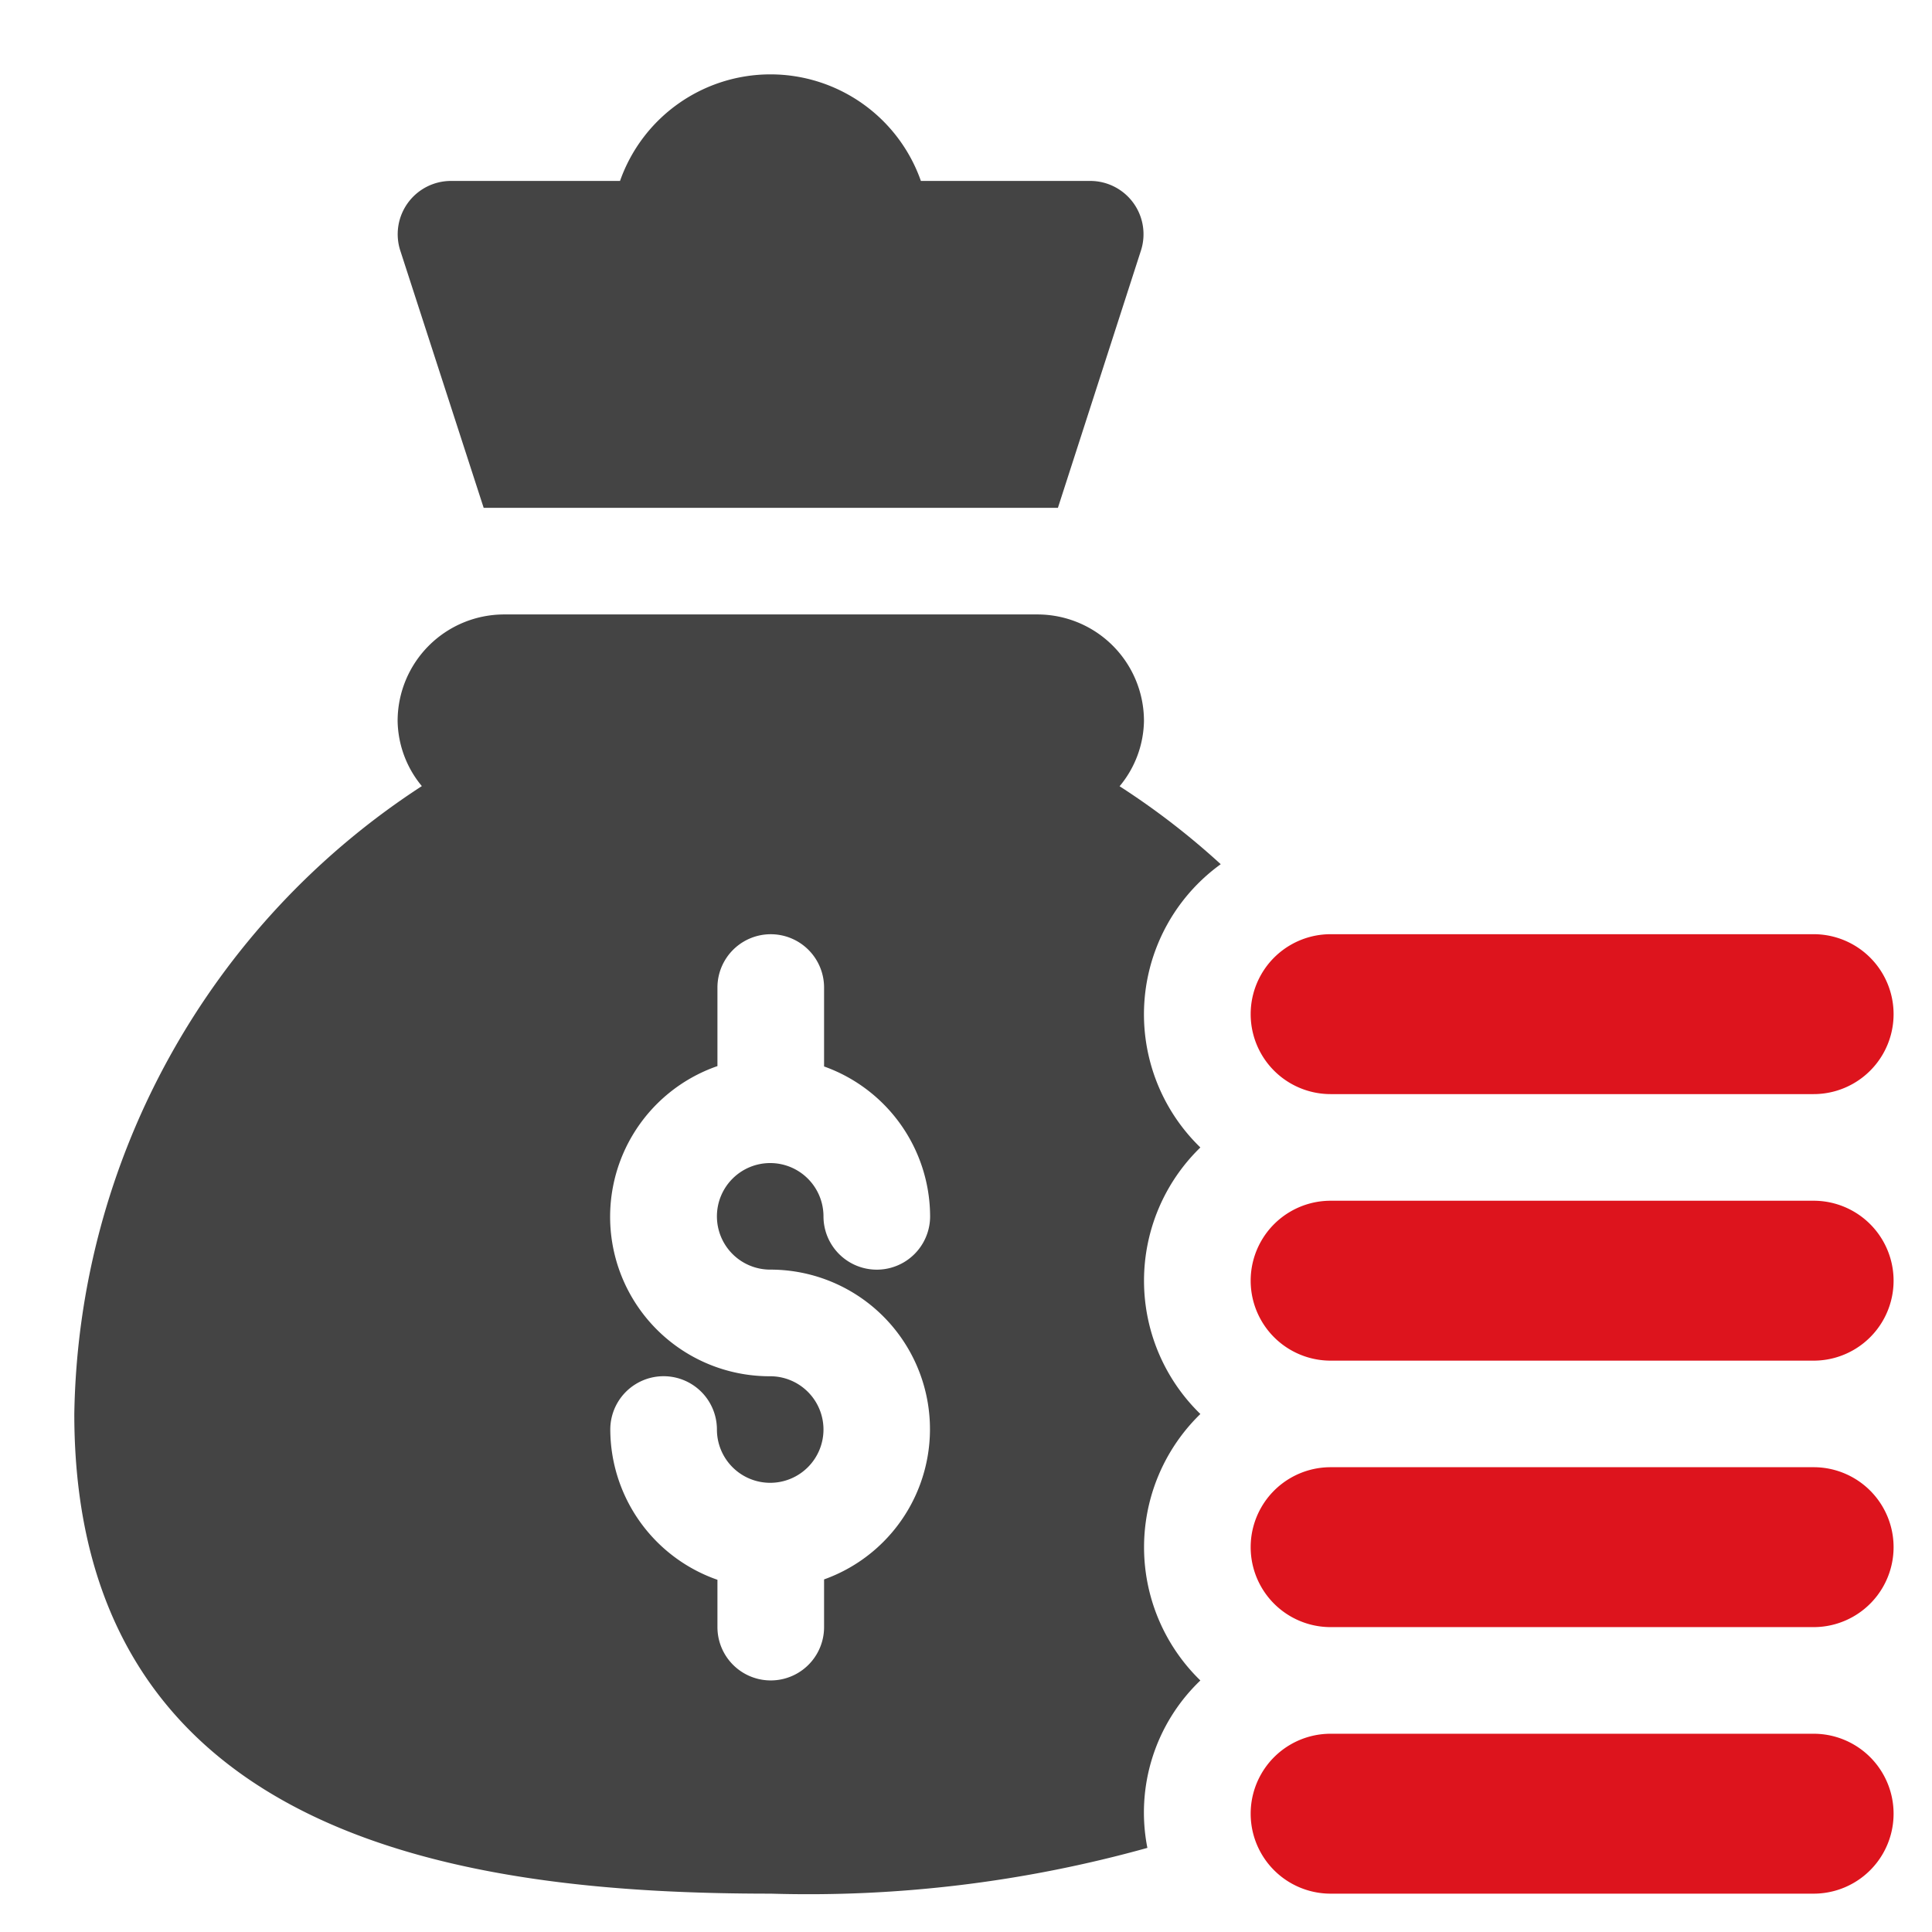 <svg xmlns="http://www.w3.org/2000/svg" width="26" height="26" viewBox="0 0 26 26">
  <g id="Grupo_12387" data-name="Grupo 12387" transform="translate(10692 -740)">
    <g id="money-bag" transform="translate(-10691 741)">
      <path id="Trazado_4088" data-name="Trazado 4088" d="M9.373,169.215a17,17,0,0,0,5.068-.616,2.458,2.458,0,0,1,.713-2.253,2.5,2.5,0,0,1,0-3.586,2.5,2.5,0,0,1,0-3.587,2.493,2.493,0,0,1,.274-3.812,10.173,10.173,0,0,0-1.361-1.049,1.405,1.405,0,0,0,.328-.877A1.434,1.434,0,0,0,12.959,152H5.786a1.434,1.434,0,0,0-1.435,1.435,1.406,1.406,0,0,0,.326.875A10.267,10.267,0,0,0,0,162.76C0,168.546,5.369,169.215,9.373,169.215Zm-.008-6.963a2.146,2.146,0,0,1-.71-4.174v-1.057a.717.717,0,1,1,1.435,0v1.062a2.148,2.148,0,0,1,1.427,2.017.717.717,0,0,1-1.435,0,.717.717,0,1,0-.717.717,2.147,2.147,0,0,1,.725,4.169v.642a.717.717,0,0,1-1.435,0v-.637a2.148,2.148,0,0,1-1.442-2.022.717.717,0,0,1,1.435,0,.717.717,0,1,0,.717-.717Zm0,0" transform="translate(0 -144.731)" fill="#444"/>
      <path id="Trazado_4089" data-name="Trazado 4089" d="M338.579,467h-6.5a1.076,1.076,0,1,0,0,2.152h6.5a1.076,1.076,0,1,0,0-2.152Zm0,0" transform="translate(-315.172 -444.668)" fill="#dd141d"/>
      <path id="Trazado_4090" data-name="Trazado 4090" d="M338.579,392h-6.5a1.076,1.076,0,1,0,0,2.152h6.5a1.076,1.076,0,1,0,0-2.152Zm0,0" transform="translate(-315.172 -373.255)" fill="#dd141d"/>
      <path id="Trazado_4091" data-name="Trazado 4091" d="M338.579,317h-6.5a1.076,1.076,0,1,0,0,2.152h6.5a1.076,1.076,0,1,0,0-2.152Zm0,0" transform="translate(-315.172 -301.841)" fill="#dd141d"/>
      <path id="Trazado_4092" data-name="Trazado 4092" d="M338.579,242h-6.5a1.076,1.076,0,1,0,0,2.152h6.5a1.076,1.076,0,1,0,0-2.152Zm0,0" transform="translate(-315.172 -230.428)" fill="#dd141d"/>
      <path id="Trazado_4093" data-name="Trazado 4093" d="M98.041,1.435a2.146,2.146,0,0,0-4.049,0H91.717a.717.717,0,0,0-.68.944l1.12,3.455h7.728L101,2.379a.717.717,0,0,0-.68-.944Zm0,0" transform="translate(-86.648)" fill="#444"/>
    </g>
    <rect id="Rectángulo_1491" data-name="Rectángulo 1491" width="26" height="26" transform="translate(-10692 740)" fill="none"/>
  </g>
</svg>
